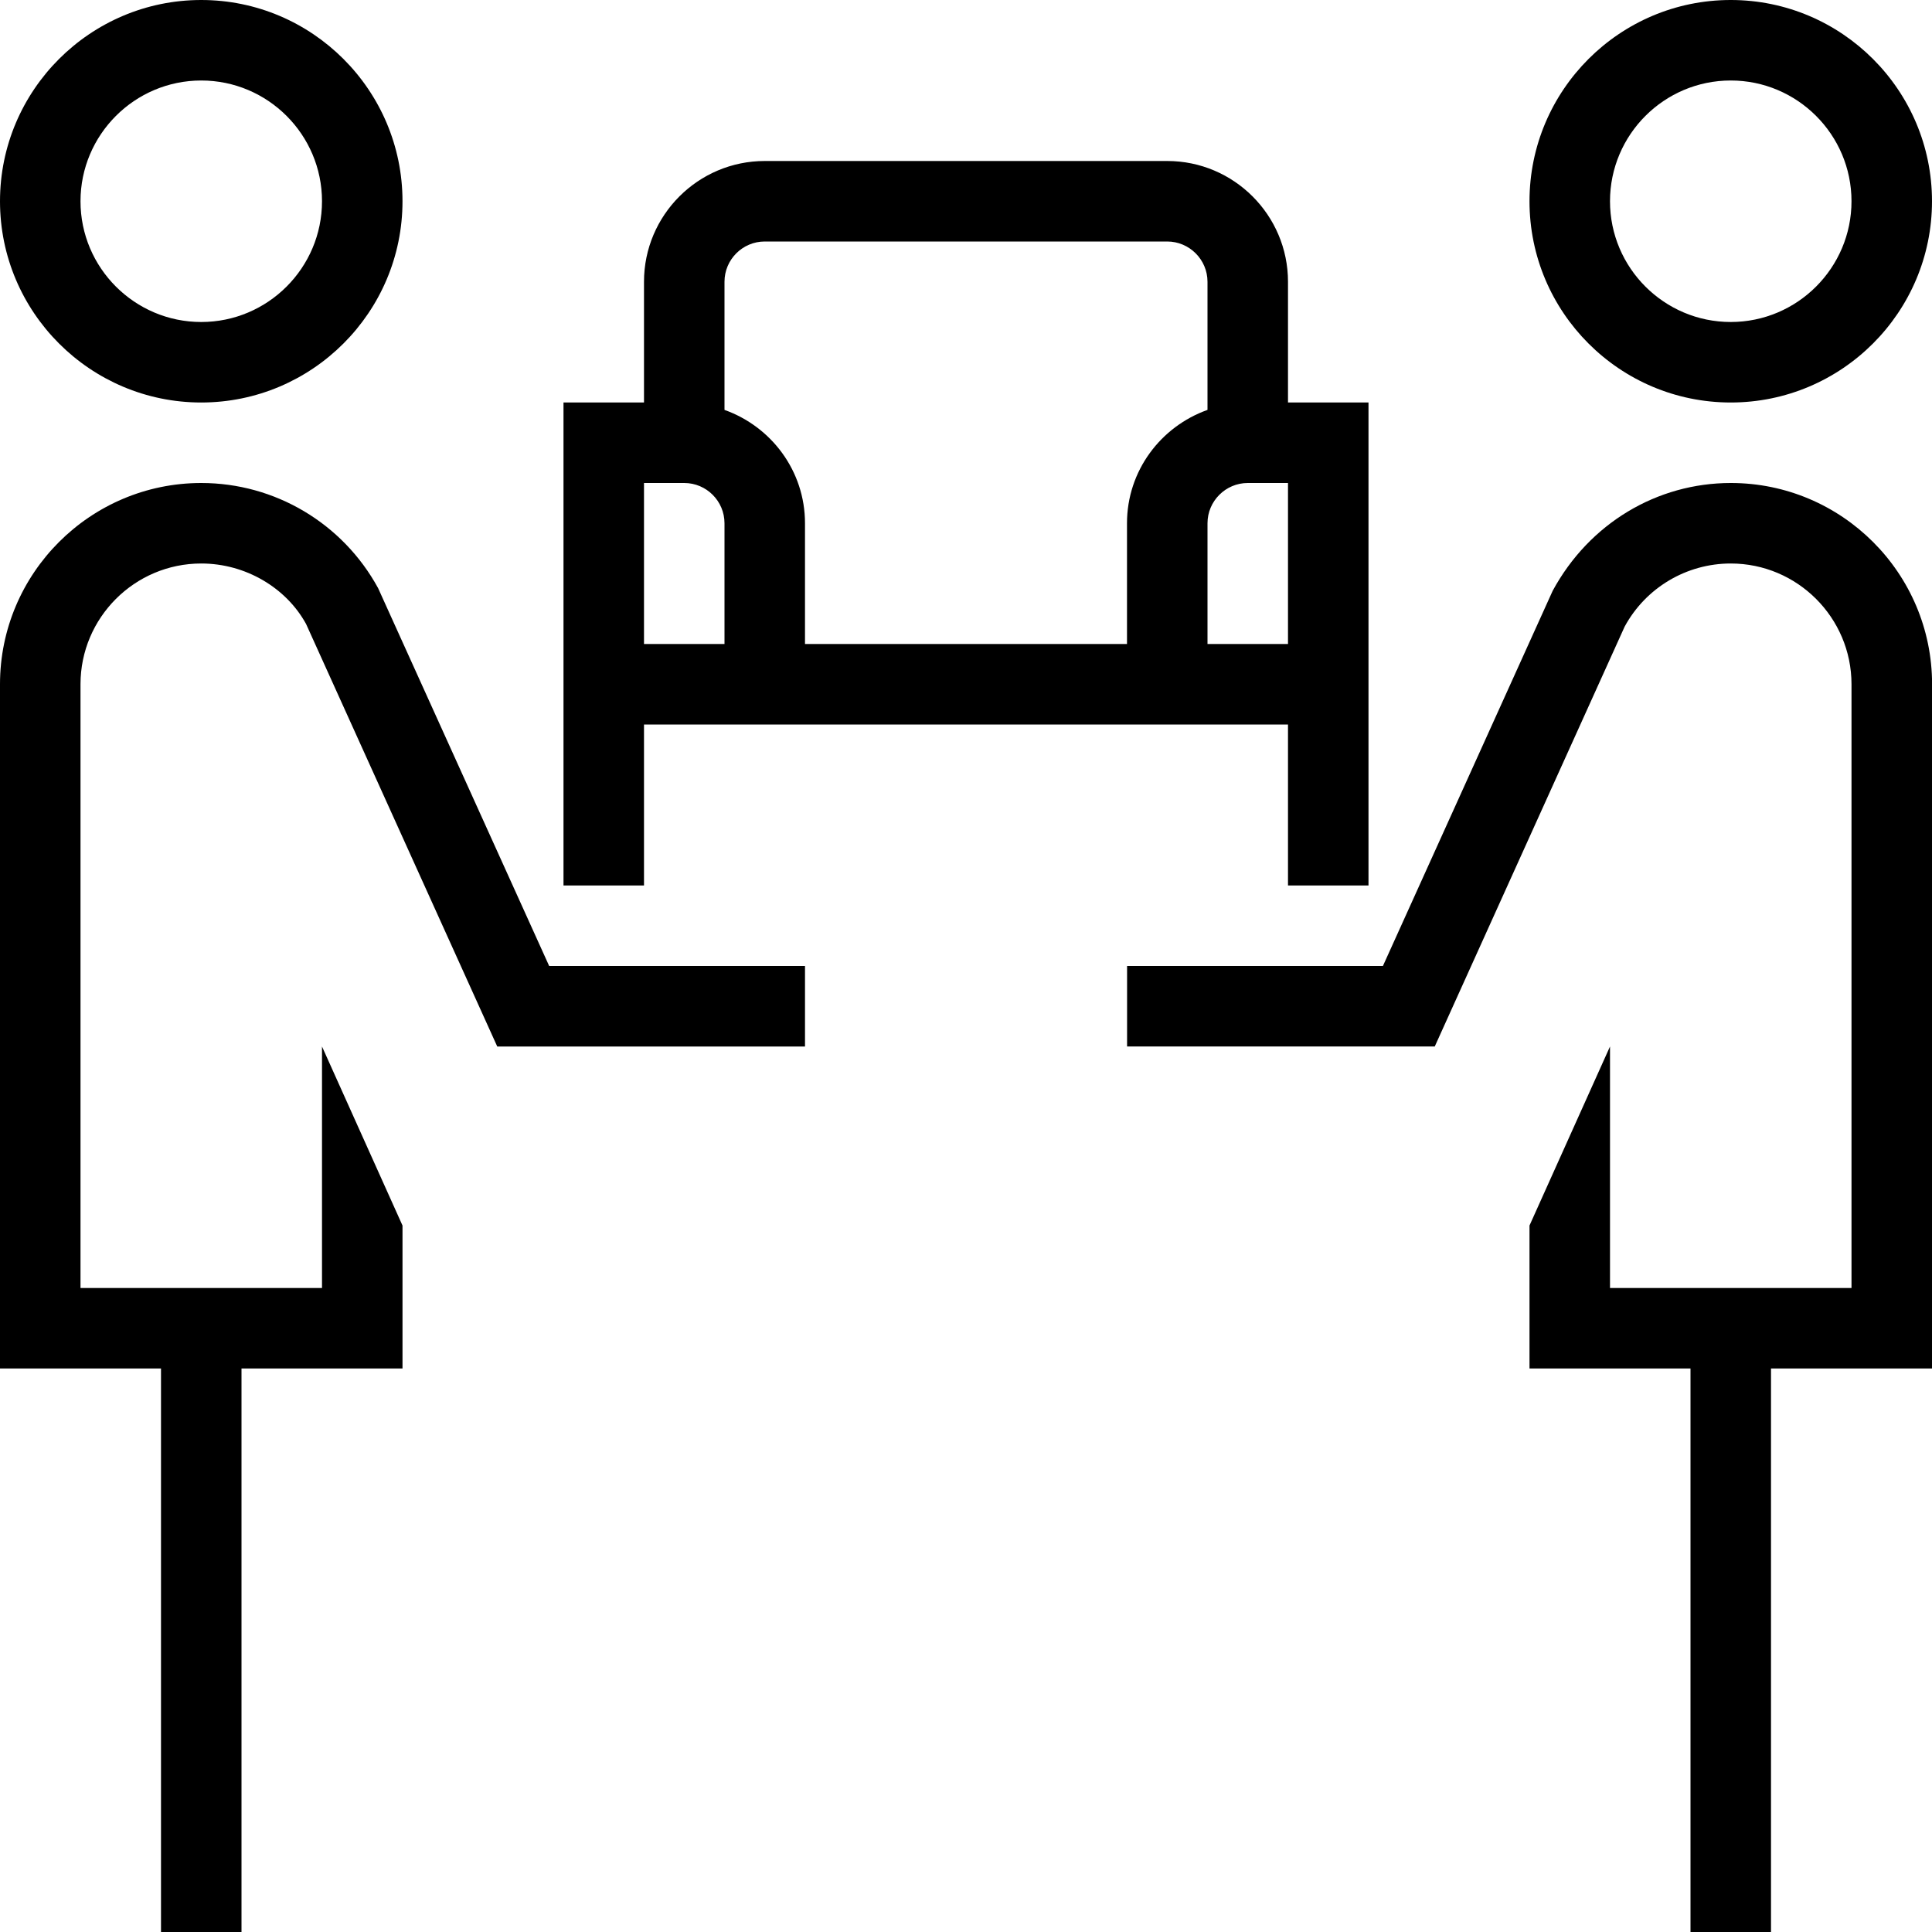 <?xml version="1.0" encoding="UTF-8"?>
<svg xmlns="http://www.w3.org/2000/svg" id="Layer_1" data-name="Layer 1" viewBox="0 0 24 24">
  <path d="M8,9h8v2h1V5h-1v-1.5c0-.827-.673-1.5-1.5-1.5h-5c-.827,0-1.5,.673-1.5,1.5v1.5h-1v6h1v-2Zm7-1v-1.5c0-.275,.225-.5,.5-.5h.5v2h-1ZM9.5,3h5c.275,0,.5,.225,.5,.5v1.592c-.581,.207-1,.757-1,1.408v1.5h-4v-1.5c0-.651-.419-1.201-1-1.408v-1.592c0-.275,.224-.5,.5-.5Zm-1,3c.276,0,.5,.225,.5,.5v1.5h-1v-2h.5Zm-6-1c1.378,0,2.5-1.121,2.5-2.5S3.878,0,2.5,0,0,1.121,0,2.5s1.122,2.5,2.5,2.5ZM2.5,1c.827,0,1.5,.673,1.5,1.5s-.673,1.5-1.5,1.5-1.5-.673-1.5-1.5,.673-1.5,1.5-1.5ZM6.822,12h3.178v1h-3.823L3.802,7.751c-.247-.45-.752-.751-1.302-.751-.827,0-1.5,.673-1.5,1.5v7.5h3v-3c.135,.3,1,2.224,1,2.224v1.776H3v7h-1v-7H0V8.5c0-1.379,1.122-2.5,2.5-2.5,.916,0,1.757,.5,2.197,1.306l2.125,4.694Zm14.678-7c1.379,0,2.5-1.121,2.5-2.5s-1.121-2.5-2.5-2.5-2.5,1.121-2.5,2.5,1.121,2.5,2.5,2.5Zm0-4c.827,0,1.5,.673,1.5,1.5s-.673,1.5-1.5,1.5-1.5-.673-1.5-1.5,.673-1.5,1.5-1.5Zm2.5,7.5v8.5h-2v7h-1v-7h-2v-1.776s.865-1.924,1-2.224v3h3v-7.5c0-.827-.673-1.5-1.5-1.5-.55,0-1.056,.301-1.318,.784l-2.359,5.216h-3.822v-1h3.178l2.109-4.661c.455-.839,1.297-1.339,2.213-1.339,1.379,0,2.5,1.121,2.5,2.5Z"/>
</svg>
